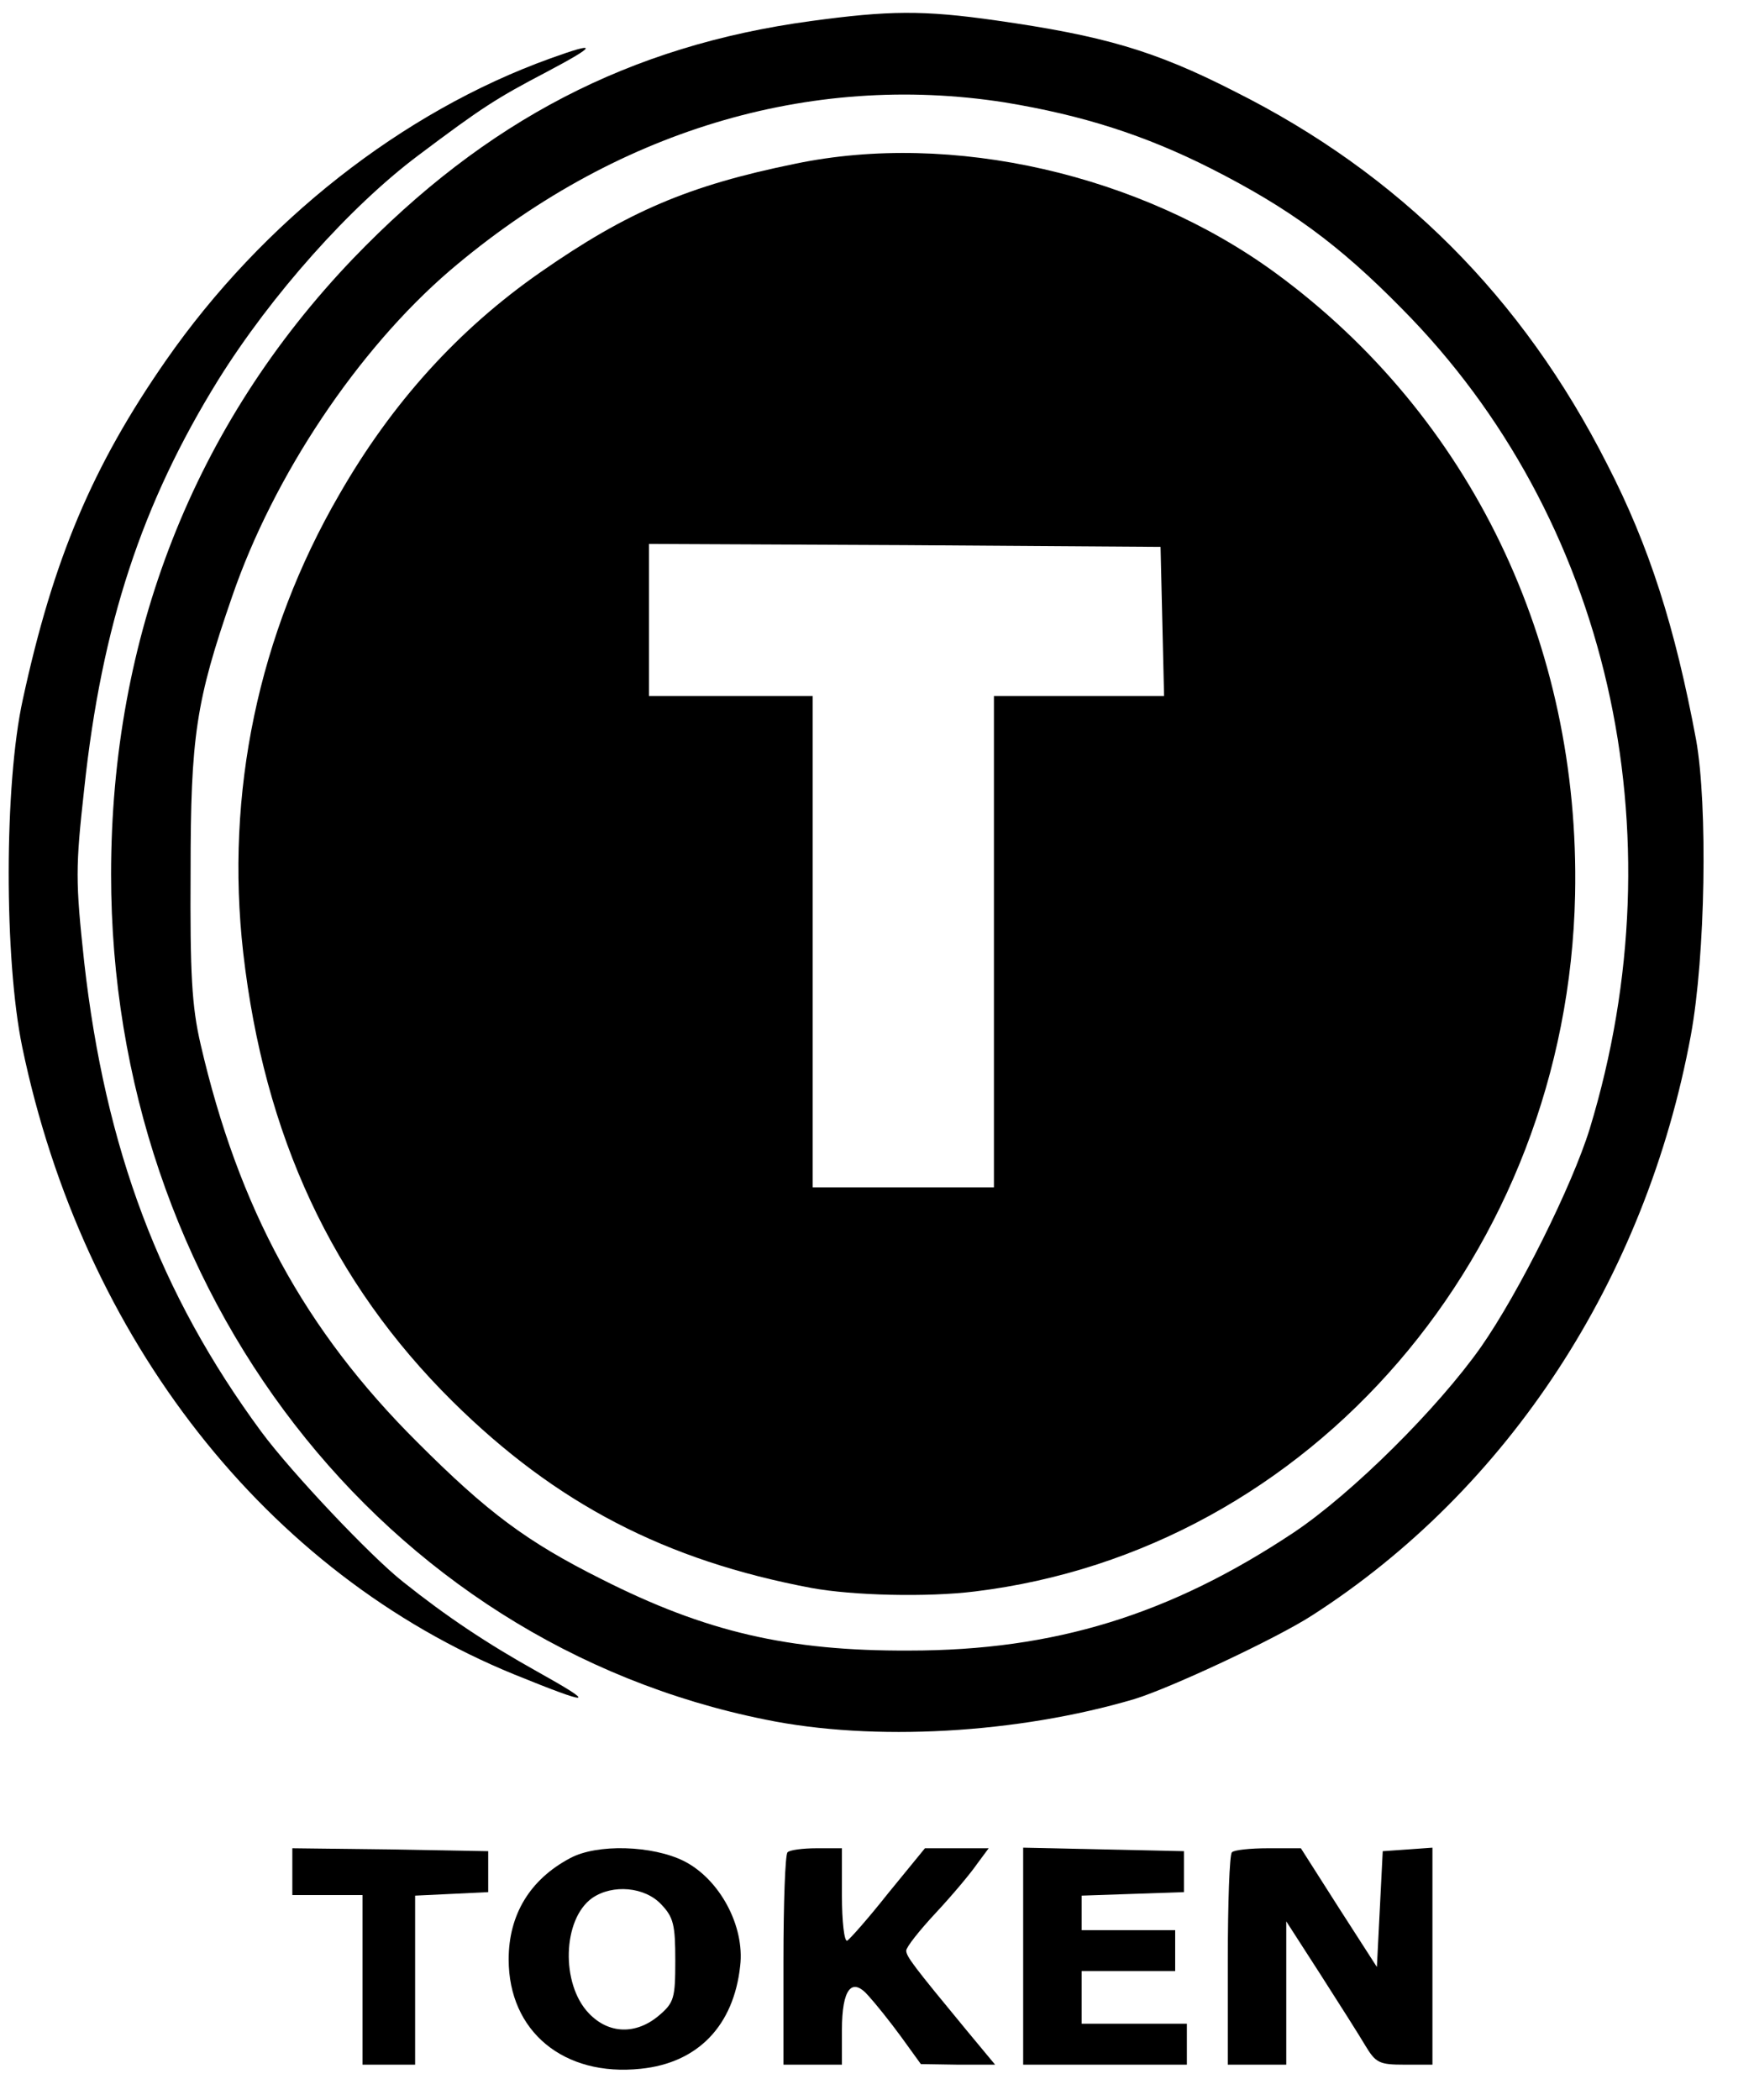 <?xml version="1.0" standalone="no"?>
<!DOCTYPE svg PUBLIC "-//W3C//DTD SVG 20010904//EN"
 "http://www.w3.org/TR/2001/REC-SVG-20010904/DTD/svg10.dtd">
<svg version="1.0" xmlns="http://www.w3.org/2000/svg"
 width="300pt" height="359pt" viewBox="0 0 300 359"
 preserveAspectRatio="xMidYMid meet">
<g transform="translate(0,359) scale(0.1,-0.1)"
fill="#000000" stroke="none">
<path d="M1387 3554 c-310 -42 -556 -170 -783 -406 -272 -284 -414 -646 -414
-1053 0 -713 464 -1313 1119 -1445 185 -38 431 -24 631 35 62 19 242 103 304
143 335 215 571 575 648 992 25 136 29 393 9 505 -36 193 -80 331 -152 471
-145 286 -356 497 -638 638 -137 70 -225 95 -407 121 -126 18 -184 17 -317 -1z
m331 -139 c134 -22 240 -56 353 -113 134 -68 219 -130 327 -240 353 -356 476
-893 321 -1402 -30 -97 -121 -280 -186 -373 -74 -105 -220 -250 -320 -317
-212 -141 -410 -202 -658 -202 -207 -1 -348 32 -526 122 -128 64 -195 114
-315 234 -193 192 -306 400 -371 681 -15 65 -18 120 -17 295 0 231 9 291 71
470 71 207 215 422 372 557 280 239 615 340 949 288z"/>
<path d="M1360 3310 c-182 -37 -287 -82 -435 -185 -141 -98 -255 -224 -345
-381 -138 -238 -195 -510 -164 -783 36 -313 152 -563 358 -767 177 -175 364
-272 614 -319 71 -13 198 -16 279 -6 576 70 1014 579 1027 1191 9 430 -179
819 -512 1063 -231 169 -554 243 -822 187z m628 -782 l3 -128 -146 0 -145 0 0
-420 0 -420 -155 0 -155 0 0 420 0 420 -140 0 -140 0 0 130 0 130 438 -2 437
-3 3 -127z"/>
<path d="M941 3490 c-253 -91 -492 -279 -657 -516 -126 -181 -193 -340 -245
-580 -32 -145 -32 -444 -1 -594 104 -500 418 -900 842 -1073 133 -54 143 -53
39 5 -86 48 -155 94 -229 153 -55 43 -192 188 -243 257 -174 236 -267 484
-303 803 -15 139 -15 161 0 296 30 281 99 489 229 699 91 146 226 297 342 384
109 82 134 98 220 143 87 46 89 53 6 23z"/>
<path d="M500 390 l0 -40 60 0 60 0 0 -145 0 -145 45 0 45 0 0 145 0 144 63 3
62 3 0 35 0 35 -167 3 -168 2 0 -40z"/>
<path d="M975 413 c-68 -36 -105 -96 -105 -173 0 -123 94 -201 226 -187 98 10
159 74 170 176 8 68 -35 148 -96 179 -54 27 -149 30 -195 5z m156 -79 c21 -22
24 -35 24 -96 0 -64 -2 -72 -28 -94 -39 -33 -86 -32 -120 4 -48 50 -45 161 6
197 35 24 90 19 118 -11z"/>
<path d="M1347 423 c-4 -3 -7 -87 -7 -185 l0 -178 50 0 50 0 0 59 c0 71 17 92
46 58 11 -12 36 -43 55 -69 l34 -47 63 -1 64 0 -49 59 c-90 109 -103 126 -103
136 0 6 23 35 51 65 28 30 59 67 70 83 l20 27 -55 0 -54 0 -63 -77 c-34 -43
-66 -79 -70 -81 -5 -2 -9 33 -9 77 l0 81 -43 0 c-24 0 -47 -3 -50 -7z"/>
<path d="M1750 245 l0 -185 140 0 140 0 0 35 0 35 -90 0 -90 0 0 45 0 45 80 0
80 0 0 35 0 35 -80 0 -80 0 0 30 0 29 88 3 87 3 0 35 0 35 -137 3 -138 3 0
-186z"/>
<path d="M2107 423 c-4 -3 -7 -87 -7 -185 l0 -178 50 0 50 0 0 123 0 122 58
-90 c32 -50 67 -105 77 -122 18 -30 24 -33 67 -33 l48 0 0 186 0 185 -42 -3
-43 -3 -5 -99 -5 -99 -65 101 -65 102 -56 0 c-31 0 -59 -3 -62 -7z"/>
</g>
</svg>
